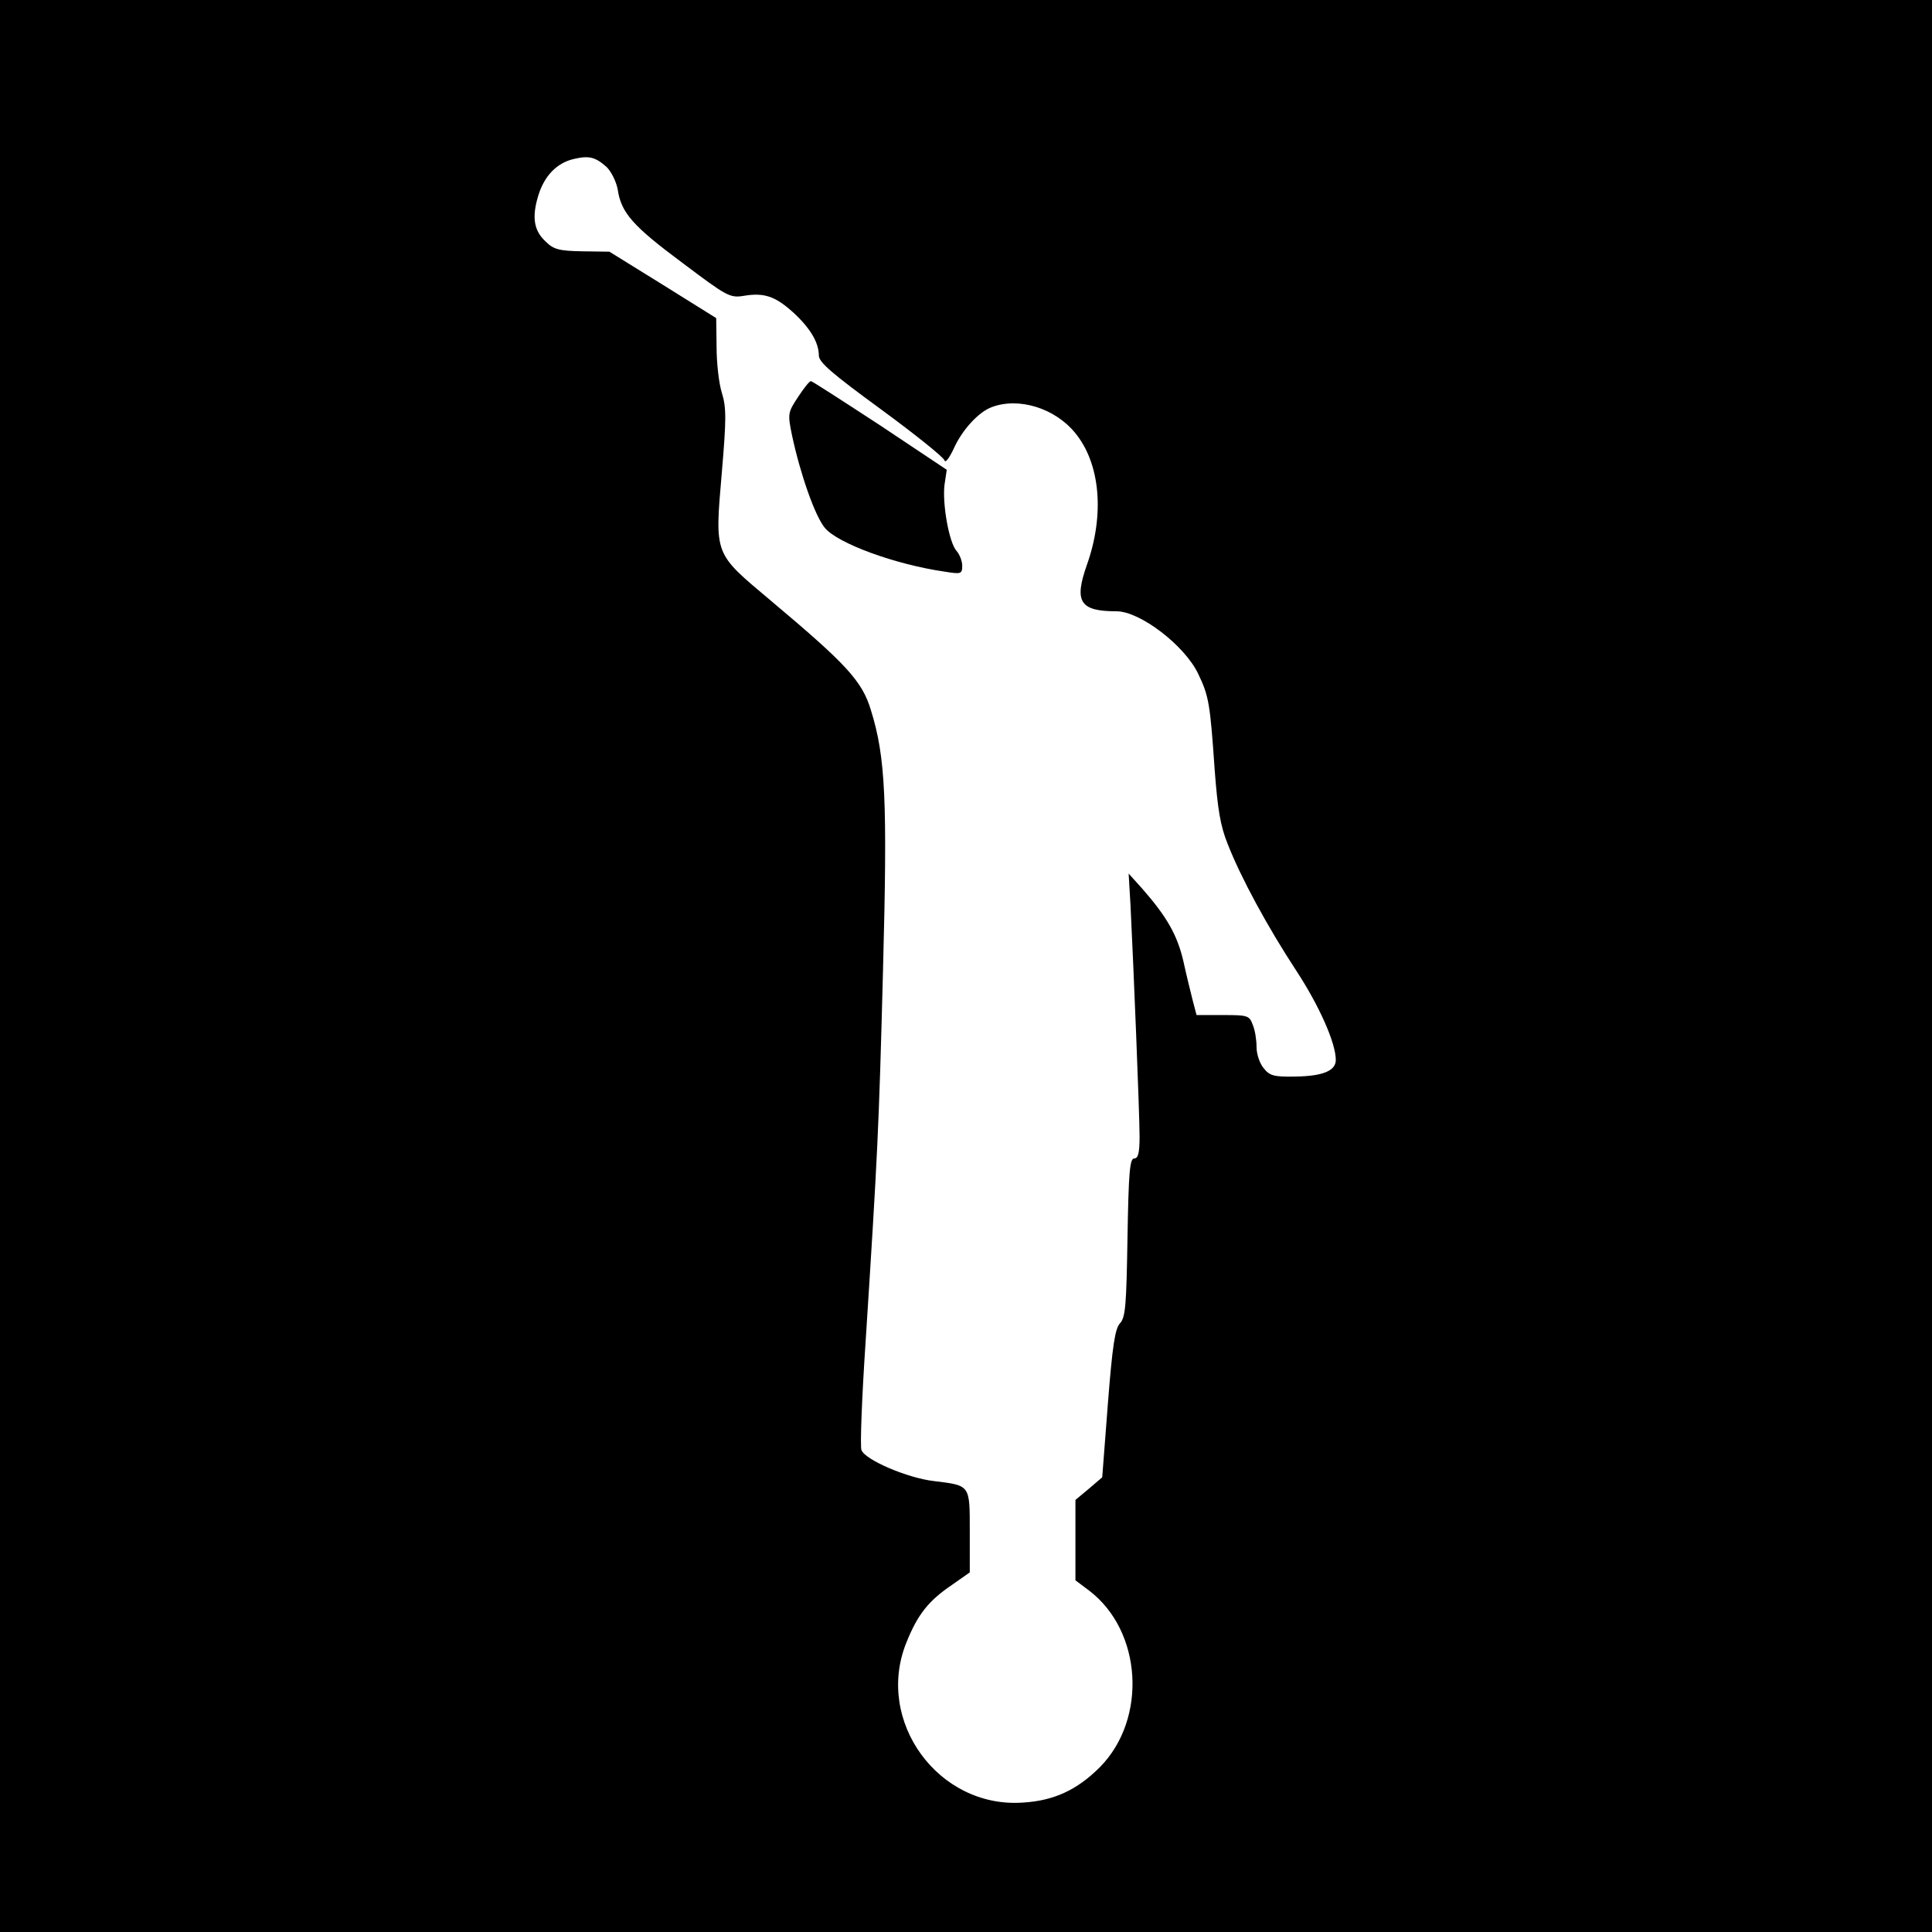 <?xml version="1.0" standalone="no"?>
<!DOCTYPE svg PUBLIC "-//W3C//DTD SVG 20010904//EN"
 "http://www.w3.org/TR/2001/REC-SVG-20010904/DTD/svg10.dtd">
<svg version="1.0" xmlns="http://www.w3.org/2000/svg"
 width="512pt" height="512pt" viewBox="0 0 512 512"
 preserveAspectRatio="xMidYMid meet">
<g transform="translate(0,512) scale(0.1,-0.1)"
fill="#000000" stroke="none">
<path d="M0 2560 l0 -2560 2560 0 2560 0 0 2560 0 2560 -2560 0 -2560 0 0
-2560z m1608 2117 c12 -12 25 -38 29 -59 9 -62 40 -97 172 -195 117 -88 125
-93 162 -87 54 9 83 -1 130 -43 45 -41 69 -80 69 -115 0 -18 35 -48 165 -143
90 -66 166 -127 168 -135 2 -8 12 5 24 30 22 50 66 98 101 111 71 27 167 -2
221 -68 67 -81 79 -217 31 -351 -34 -97 -18 -122 79 -122 62 0 180 -90 216
-165 29 -60 32 -81 44 -255 8 -105 15 -149 35 -198 35 -89 105 -218 181 -334
61 -93 105 -192 105 -237 0 -29 -35 -43 -108 -44 -56 -1 -67 2 -83 22 -11 13
-19 38 -19 56 0 19 -4 45 -10 59 -9 25 -14 26 -79 26 l-70 0 -10 38 c-5 20
-17 68 -25 105 -16 69 -44 118 -109 192 l-36 40 5 -85 c8 -160 24 -553 24
-612 0 -44 -4 -58 -14 -58 -12 0 -15 -35 -18 -209 -3 -179 -5 -212 -20 -228
-13 -14 -20 -59 -32 -213 l-15 -195 -35 -30 -36 -30 0 -106 0 -107 36 -27
c141 -107 155 -340 29 -468 -60 -60 -121 -89 -204 -94 -224 -16 -393 216 -309
424 30 75 59 111 121 153 l47 33 0 108 c0 125 2 122 -95 134 -70 8 -182 56
-192 82 -4 9 1 139 11 288 32 500 35 559 46 981 12 453 7 567 -32 692 -23 77
-65 122 -265 290 -152 128 -149 118 -130 341 12 141 12 171 0 210 -8 25 -14
80 -14 122 l-1 76 -141 88 -142 88 -72 1 c-60 1 -76 5 -96 25 -32 29 -38 64
-21 121 16 54 50 89 96 99 39 9 56 5 86 -22z"/>
<path d="M2115 4068 c-27 -41 -28 -44 -16 -102 22 -103 61 -214 87 -245 34
-41 186 -97 318 -116 43 -7 46 -6 46 16 0 12 -7 30 -15 39 -20 22 -38 125 -32
175 l6 40 -177 118 c-98 64 -180 117 -183 117 -4 0 -19 -19 -34 -42z"/>
</g>
</svg>
